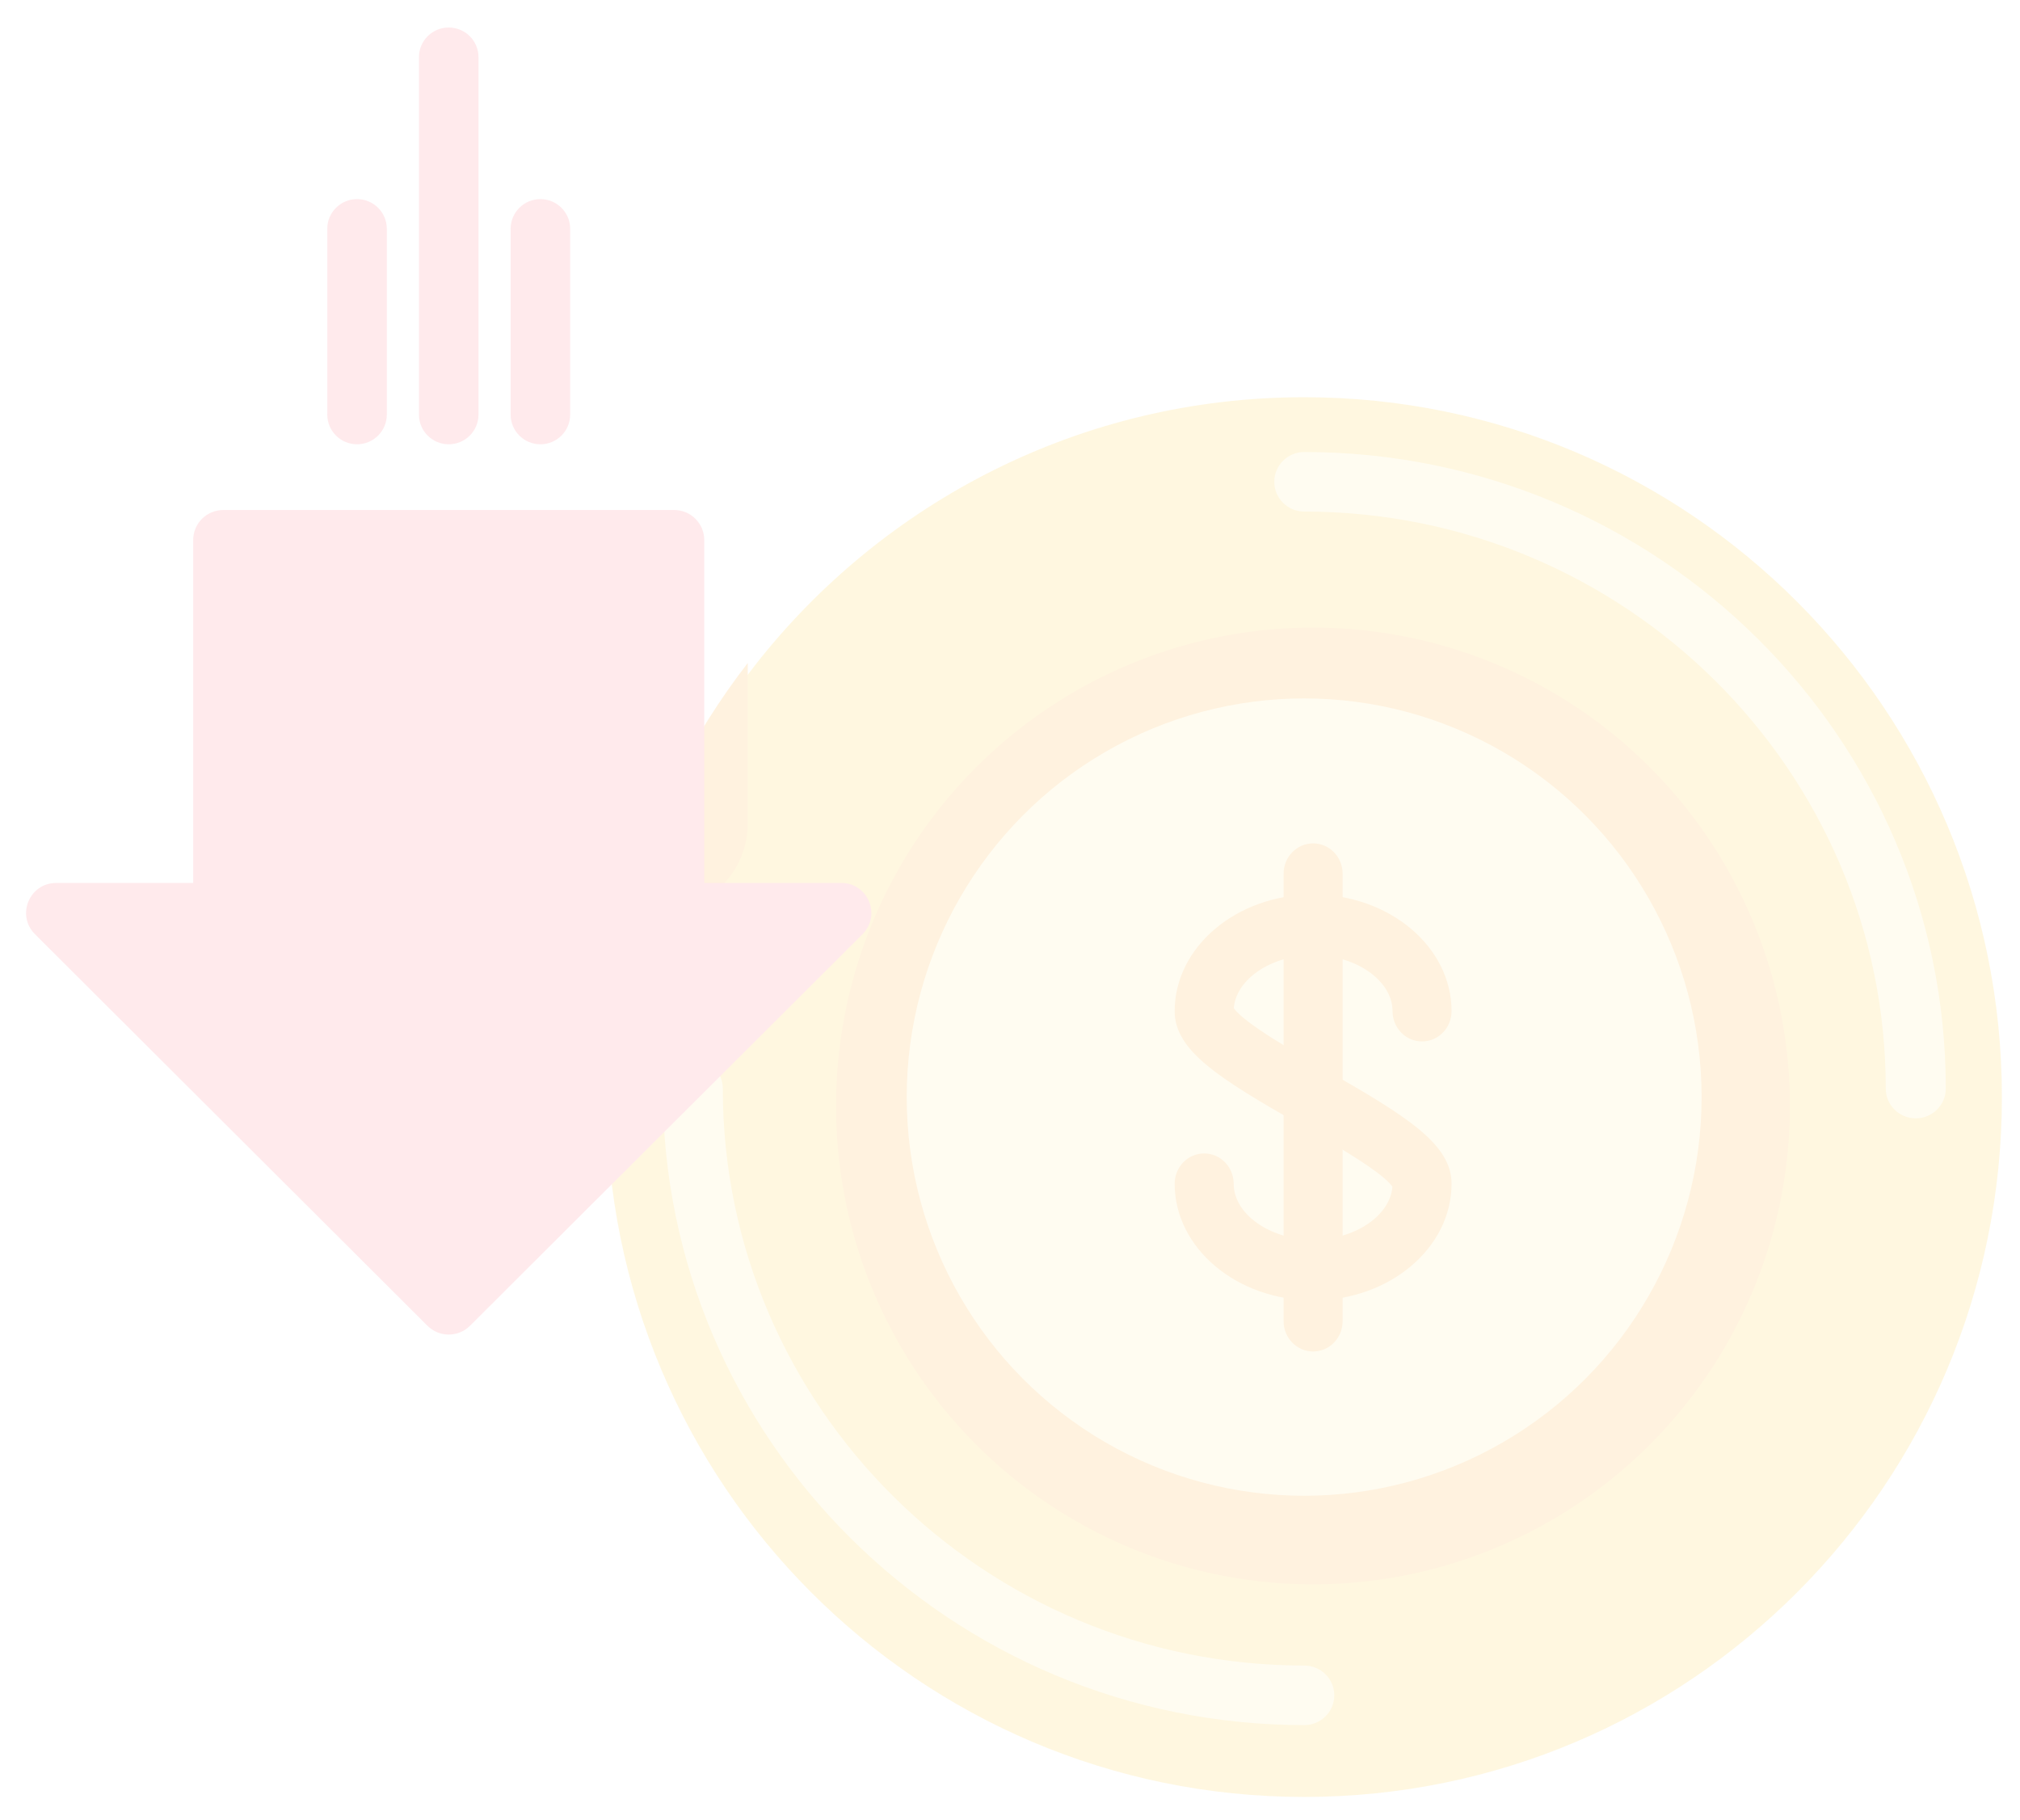 <?xml version="1.0" encoding="UTF-8"?>
<svg width="101px" height="91px" viewBox="0 0 101 91" version="1.1" xmlns="http://www.w3.org/2000/svg" xmlns:xlink="http://www.w3.org/1999/xlink">
    <title>1D6070FE-B2EB-4B08-B6CC-106C0B5F8E93</title>
    <g id="Page-1" stroke="none" stroke-width="1" fill="none" fill-rule="evenodd" opacity="0.126">
        <g id="USUARIOS/INTERNA-VENDOR" transform="translate(-934, -246)" fill-rule="nonzero">
            <g id="Group-8" transform="translate(248, 134)">
                <g id="Group-15-Copy-2" transform="translate(507, 61)">
                    <g id="proximas" transform="translate(180.175, 52.257)">
                        <path d="M98.92,53.586 C98.92,72.908 83.301,88.571 64.033,88.571 C44.765,88.571 29.146,72.908 29.146,53.586 C29.146,50.336 29.588,47.189 30.415,44.205 C31.661,39.704 33.78,35.569 36.579,31.996 C42.966,23.838 52.889,18.6 64.033,18.6 C83.301,18.6 98.92,34.263 98.92,53.586 Z" id="Path" fill="#FEC007"></path>
                        <path d="M36.212,31.886 L36.212,39.895 C36.212,42.315 34.273,44.286 31.887,44.286 L30.029,44.286 C31.279,39.714 33.405,35.515 36.212,31.886 Z" id="Path" fill="#FE9700"></path>
                        <g id="Group" transform="translate(31.796, 21.257)" fill="#FCE790">
                            <path d="M62.817,33.391 C61.988,33.391 61.317,32.725 61.317,31.903 C61.317,15.999 48.274,3.059 32.243,3.059 C31.415,3.059 30.743,2.393 30.743,1.571 C30.743,0.749 31.415,0.082 32.243,0.082 C49.929,0.082 64.318,14.357 64.318,31.903 C64.318,32.725 63.646,33.391 62.817,33.391 Z" id="Path"></path>
                            <path d="M32.243,63.723 C14.557,63.723 0.169,49.449 0.169,31.903 C0.169,31.081 0.84,30.414 1.669,30.414 C2.498,30.414 3.169,31.081 3.169,31.903 C3.169,47.807 16.212,60.746 32.243,60.746 C33.072,60.746 33.743,61.413 33.743,62.235 C33.743,63.057 33.072,63.723 32.243,63.723 Z" id="Path"></path>
                        </g>
                        <ellipse id="Oval" fill="#FE9700" cx="64.474" cy="54.029" rx="23.847" ry="23.914"></ellipse>
                        <ellipse id="Oval" fill="#FCE790" cx="64.033" cy="53.586" rx="19.872" ry="19.929"></ellipse>
                        <g id="Group" transform="translate(57.409, 40.743)" fill="#FE9700">
                            <path d="M7.071,23.004 C3.254,23.004 0.149,20.389 0.149,17.175 C0.149,16.338 0.809,15.66 1.624,15.66 C2.439,15.66 3.1,16.338 3.1,17.175 C3.1,18.692 4.918,19.974 7.071,19.974 C9.153,19.974 10.922,18.775 11.037,17.324 C10.539,16.584 7.932,15.089 6.352,14.183 C2.39,11.912 0.149,10.53 0.149,8.546 C0.149,5.332 3.254,2.717 7.071,2.717 C10.888,2.717 13.994,5.332 13.994,8.546 C13.994,9.383 13.333,10.061 12.518,10.061 C11.704,10.061 11.043,9.383 11.043,8.546 C11.043,7.029 9.224,5.747 7.072,5.747 C4.99,5.747 3.22,6.945 3.106,8.396 C3.604,9.137 6.211,10.632 7.791,11.538 C11.753,13.809 13.994,15.191 13.994,17.175 C13.994,20.389 10.889,23.004 7.071,23.004 Z" id="Path"></path>
                            <path d="M7.071,25.561 C6.257,25.561 5.596,24.882 5.596,24.046 L5.596,1.675 C5.596,0.838 6.257,0.16 7.071,0.16 C7.886,0.16 8.547,0.838 8.547,1.675 L8.547,24.046 C8.547,24.883 7.886,25.561 7.071,25.561 Z" id="Path"></path>
                        </g>
                        <g id="Group" transform="translate(21.197, 32.771) rotate(-180) translate(-21.197, -32.771) translate(0, 0)" fill="#FF596A">
                            <path d="M41.822,20.1 L22.196,0.524 C21.609,-0.062 20.657,-0.062 20.07,0.524 L0.443,20.1 C-0.504,21.045 0.167,22.661 1.507,22.661 L8.356,22.661 L8.356,39.804 C8.356,40.632 9.029,41.304 9.86,41.304 L32.406,41.304 C33.236,41.304 33.91,40.632 33.91,39.804 L33.91,22.661 L40.759,22.661 C42.099,22.661 42.77,21.045 41.822,20.1 Z" id="Path"></path>
                            <path d="M16.549,56.846 C15.727,56.846 15.06,56.181 15.06,55.361 L15.06,46.074 C15.06,45.254 15.727,44.589 16.549,44.589 C17.371,44.589 18.038,45.254 18.038,46.074 L18.038,55.361 C18.038,56.181 17.371,56.846 16.549,56.846 Z" id="Path"></path>
                            <path d="M21.133,65.424 C20.31,65.424 19.644,64.76 19.644,63.939 L19.644,46.074 C19.644,45.254 20.31,44.589 21.133,44.589 C21.955,44.589 22.622,45.254 22.622,46.074 L22.622,63.939 C22.622,64.76 21.955,65.424 21.133,65.424 Z" id="Path"></path>
                            <path d="M25.717,56.846 C24.894,56.846 24.228,56.181 24.228,55.361 L24.228,46.074 C24.228,45.254 24.894,44.589 25.717,44.589 C26.539,44.589 27.205,45.254 27.205,46.074 L27.205,55.361 C27.206,56.181 26.539,56.846 25.717,56.846 Z" id="Path"></path>
                        </g>
                    </g>
                </g>
            </g>
        </g>
    </g>
</svg>